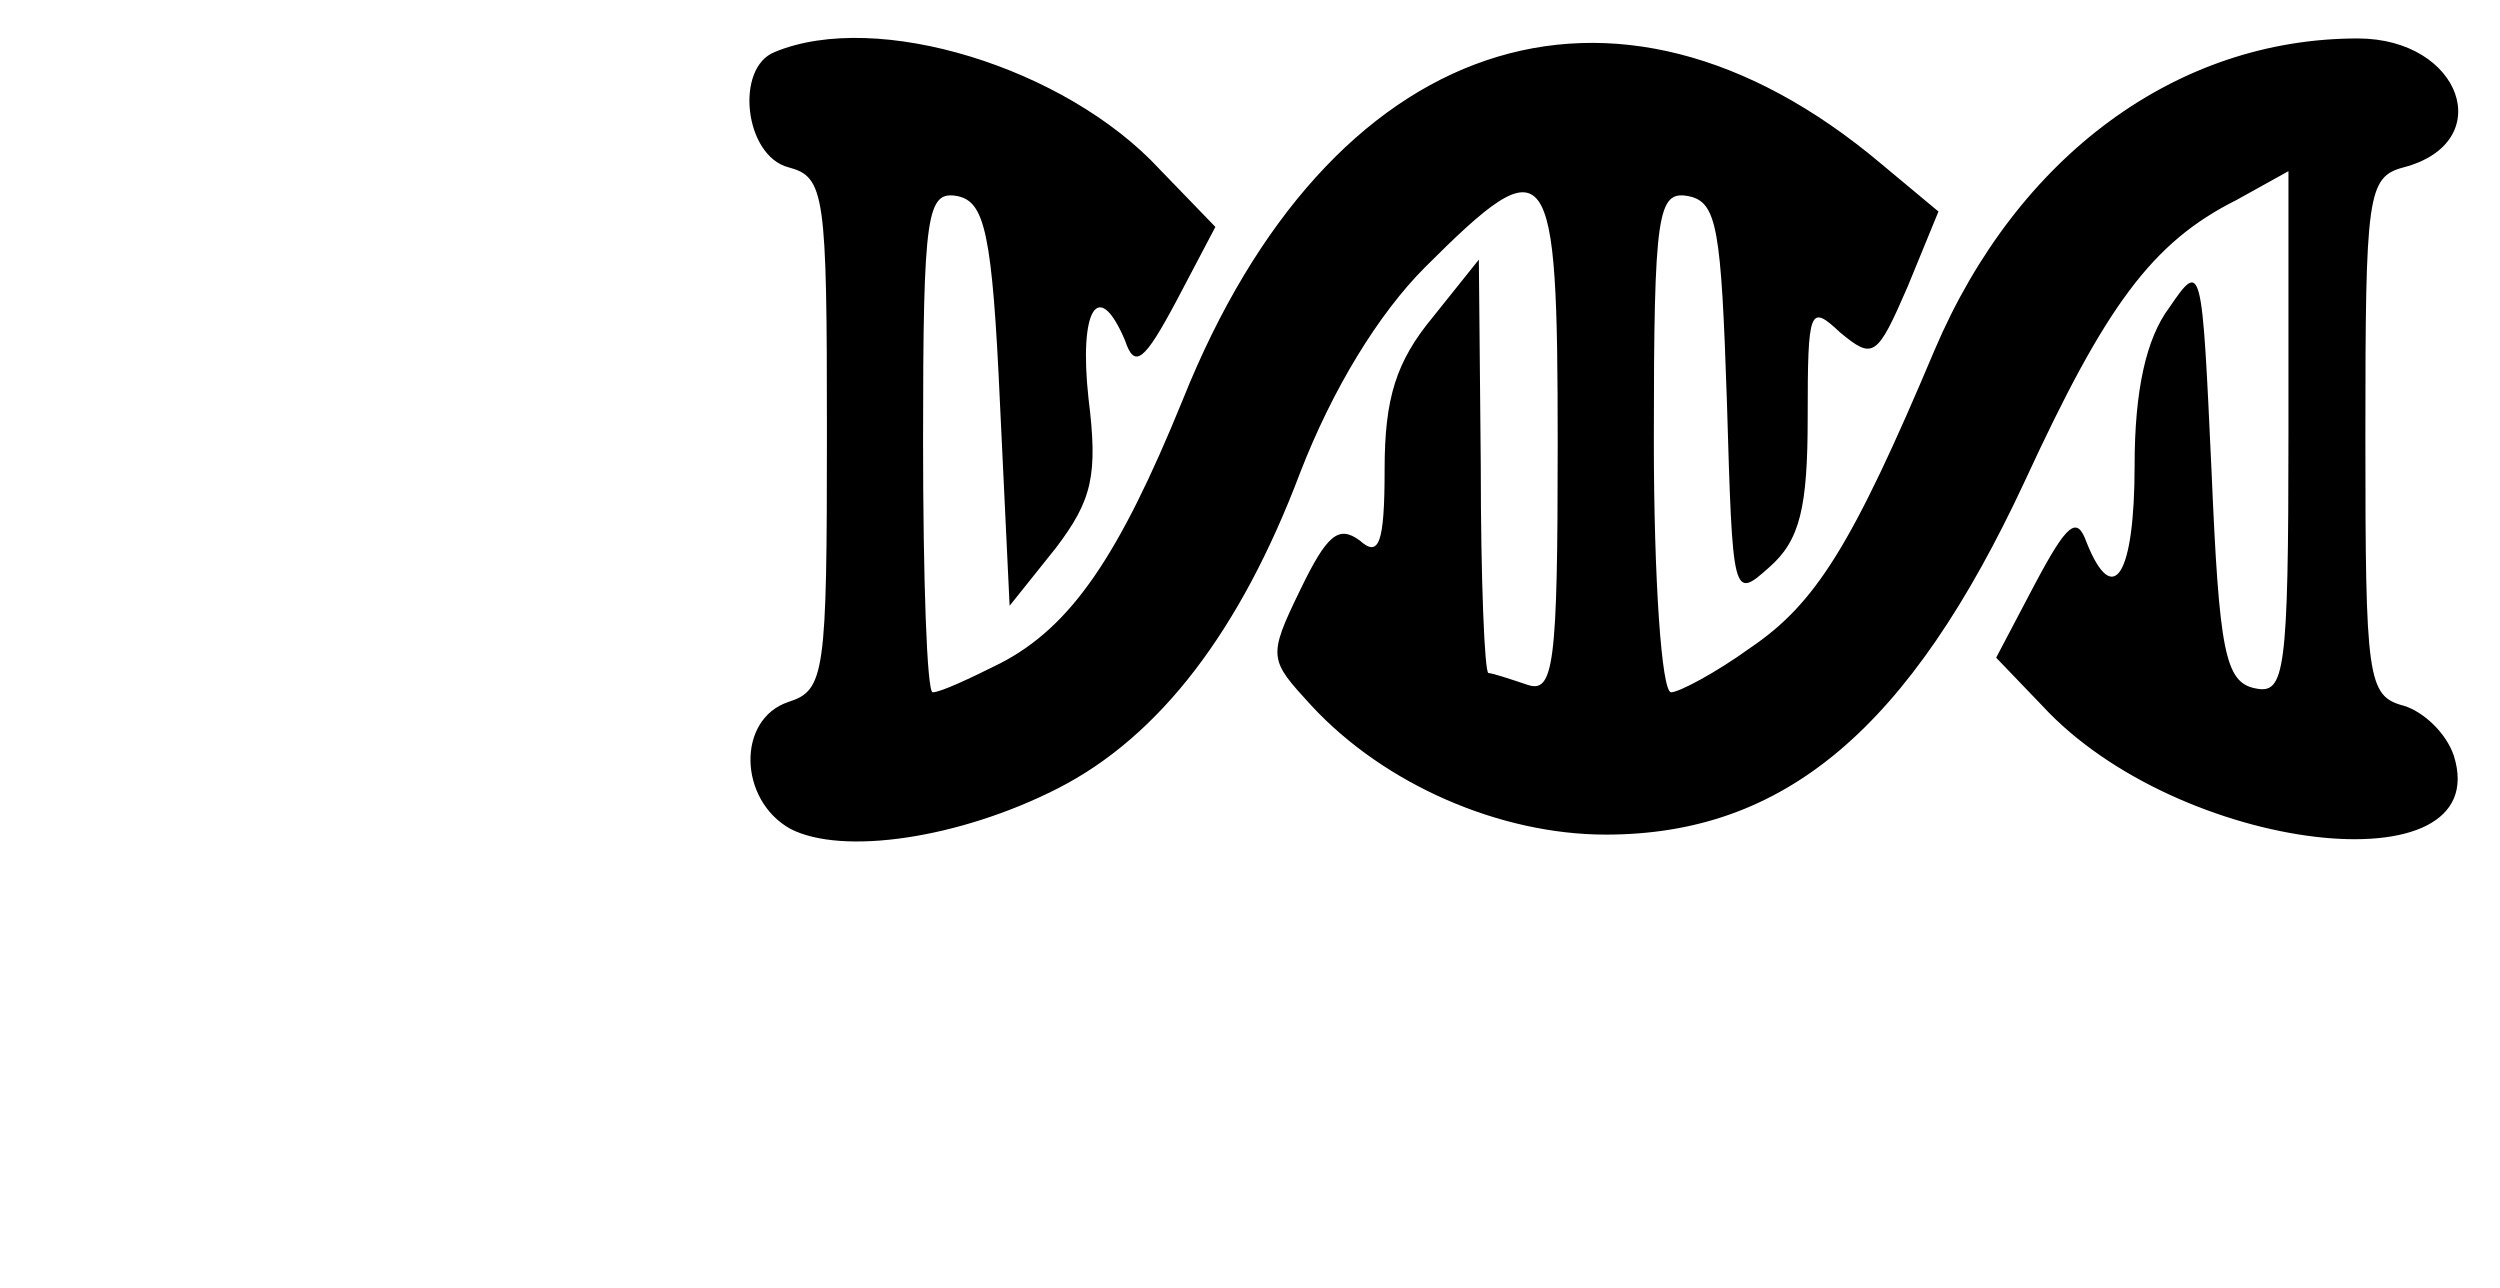 <?xml version="1.0" standalone="no"?>
<!DOCTYPE svg PUBLIC "-//W3C//DTD SVG 20010904//EN"
 "http://www.w3.org/TR/2001/REC-SVG-20010904/DTD/svg10.dtd">
<svg version="1.0" xmlns="http://www.w3.org/2000/svg"
 width="130pt" height="67pt" viewBox="0 0 130 67"
 preserveAspectRatio="xMidYMid meet">
<g transform="translate(0,67) scale(0.1,-0.1)"
fill="#000000" stroke="none">
<path d="M403 643 c-21 -8 -16 -54 7 -60 19 -5 20 -14 20 -138 0 -125 -1 -134
-20 -140 -27 -9 -26 -51 1 -66 27 -14 88 -5 139 21 53 27 95 82 126 164 17 44
41 83 65 107 65 65 69 58 69 -92 0 -115 -2 -130 -16 -125 -9 3 -18 6 -20 6 -2
0 -4 48 -4 108 l-1 107 -24 -30 c-19 -23 -25 -42 -25 -79 0 -39 -3 -46 -13
-37 -11 8 -17 3 -31 -26 -17 -35 -16 -36 6 -60 38 -41 98 -67 153 -67 93 0
158 55 218 184 42 91 66 124 110 146 l27 15 0 -136 c0 -125 -2 -136 -17 -133
-16 3 -19 19 -23 113 -5 108 -5 110 -22 85 -12 -16 -18 -43 -18 -82 0 -57 -11
-75 -25 -40 -5 14 -10 10 -27 -22 l-20 -38 24 -25 c71 -77 236 -96 214 -26 -4
12 -16 23 -26 26 -19 5 -20 14 -20 140 0 126 1 135 20 140 49 13 30 67 -24 67
-94 0 -177 -61 -220 -162 -43 -102 -62 -132 -96 -155 -18 -13 -37 -23 -41 -23
-5 0 -9 59 -9 131 0 119 2 130 18 127 15 -3 17 -17 20 -107 3 -102 3 -103 22
-86 16 14 20 31 20 78 0 57 1 59 17 44 17 -14 19 -13 35 24 l16 39 -30 25
c-139 117 -287 67 -363 -123 -33 -81 -58 -118 -95 -137 -16 -8 -31 -15 -35
-15 -3 0 -5 59 -5 131 0 119 2 130 18 127 14 -3 18 -19 22 -108 l5 -105 24 30
c19 25 22 38 17 78 -5 46 5 63 19 30 5 -15 10 -11 27 21 l20 38 -29 30 c-49
53 -147 83 -200 61z"/>
</g>
</svg>
